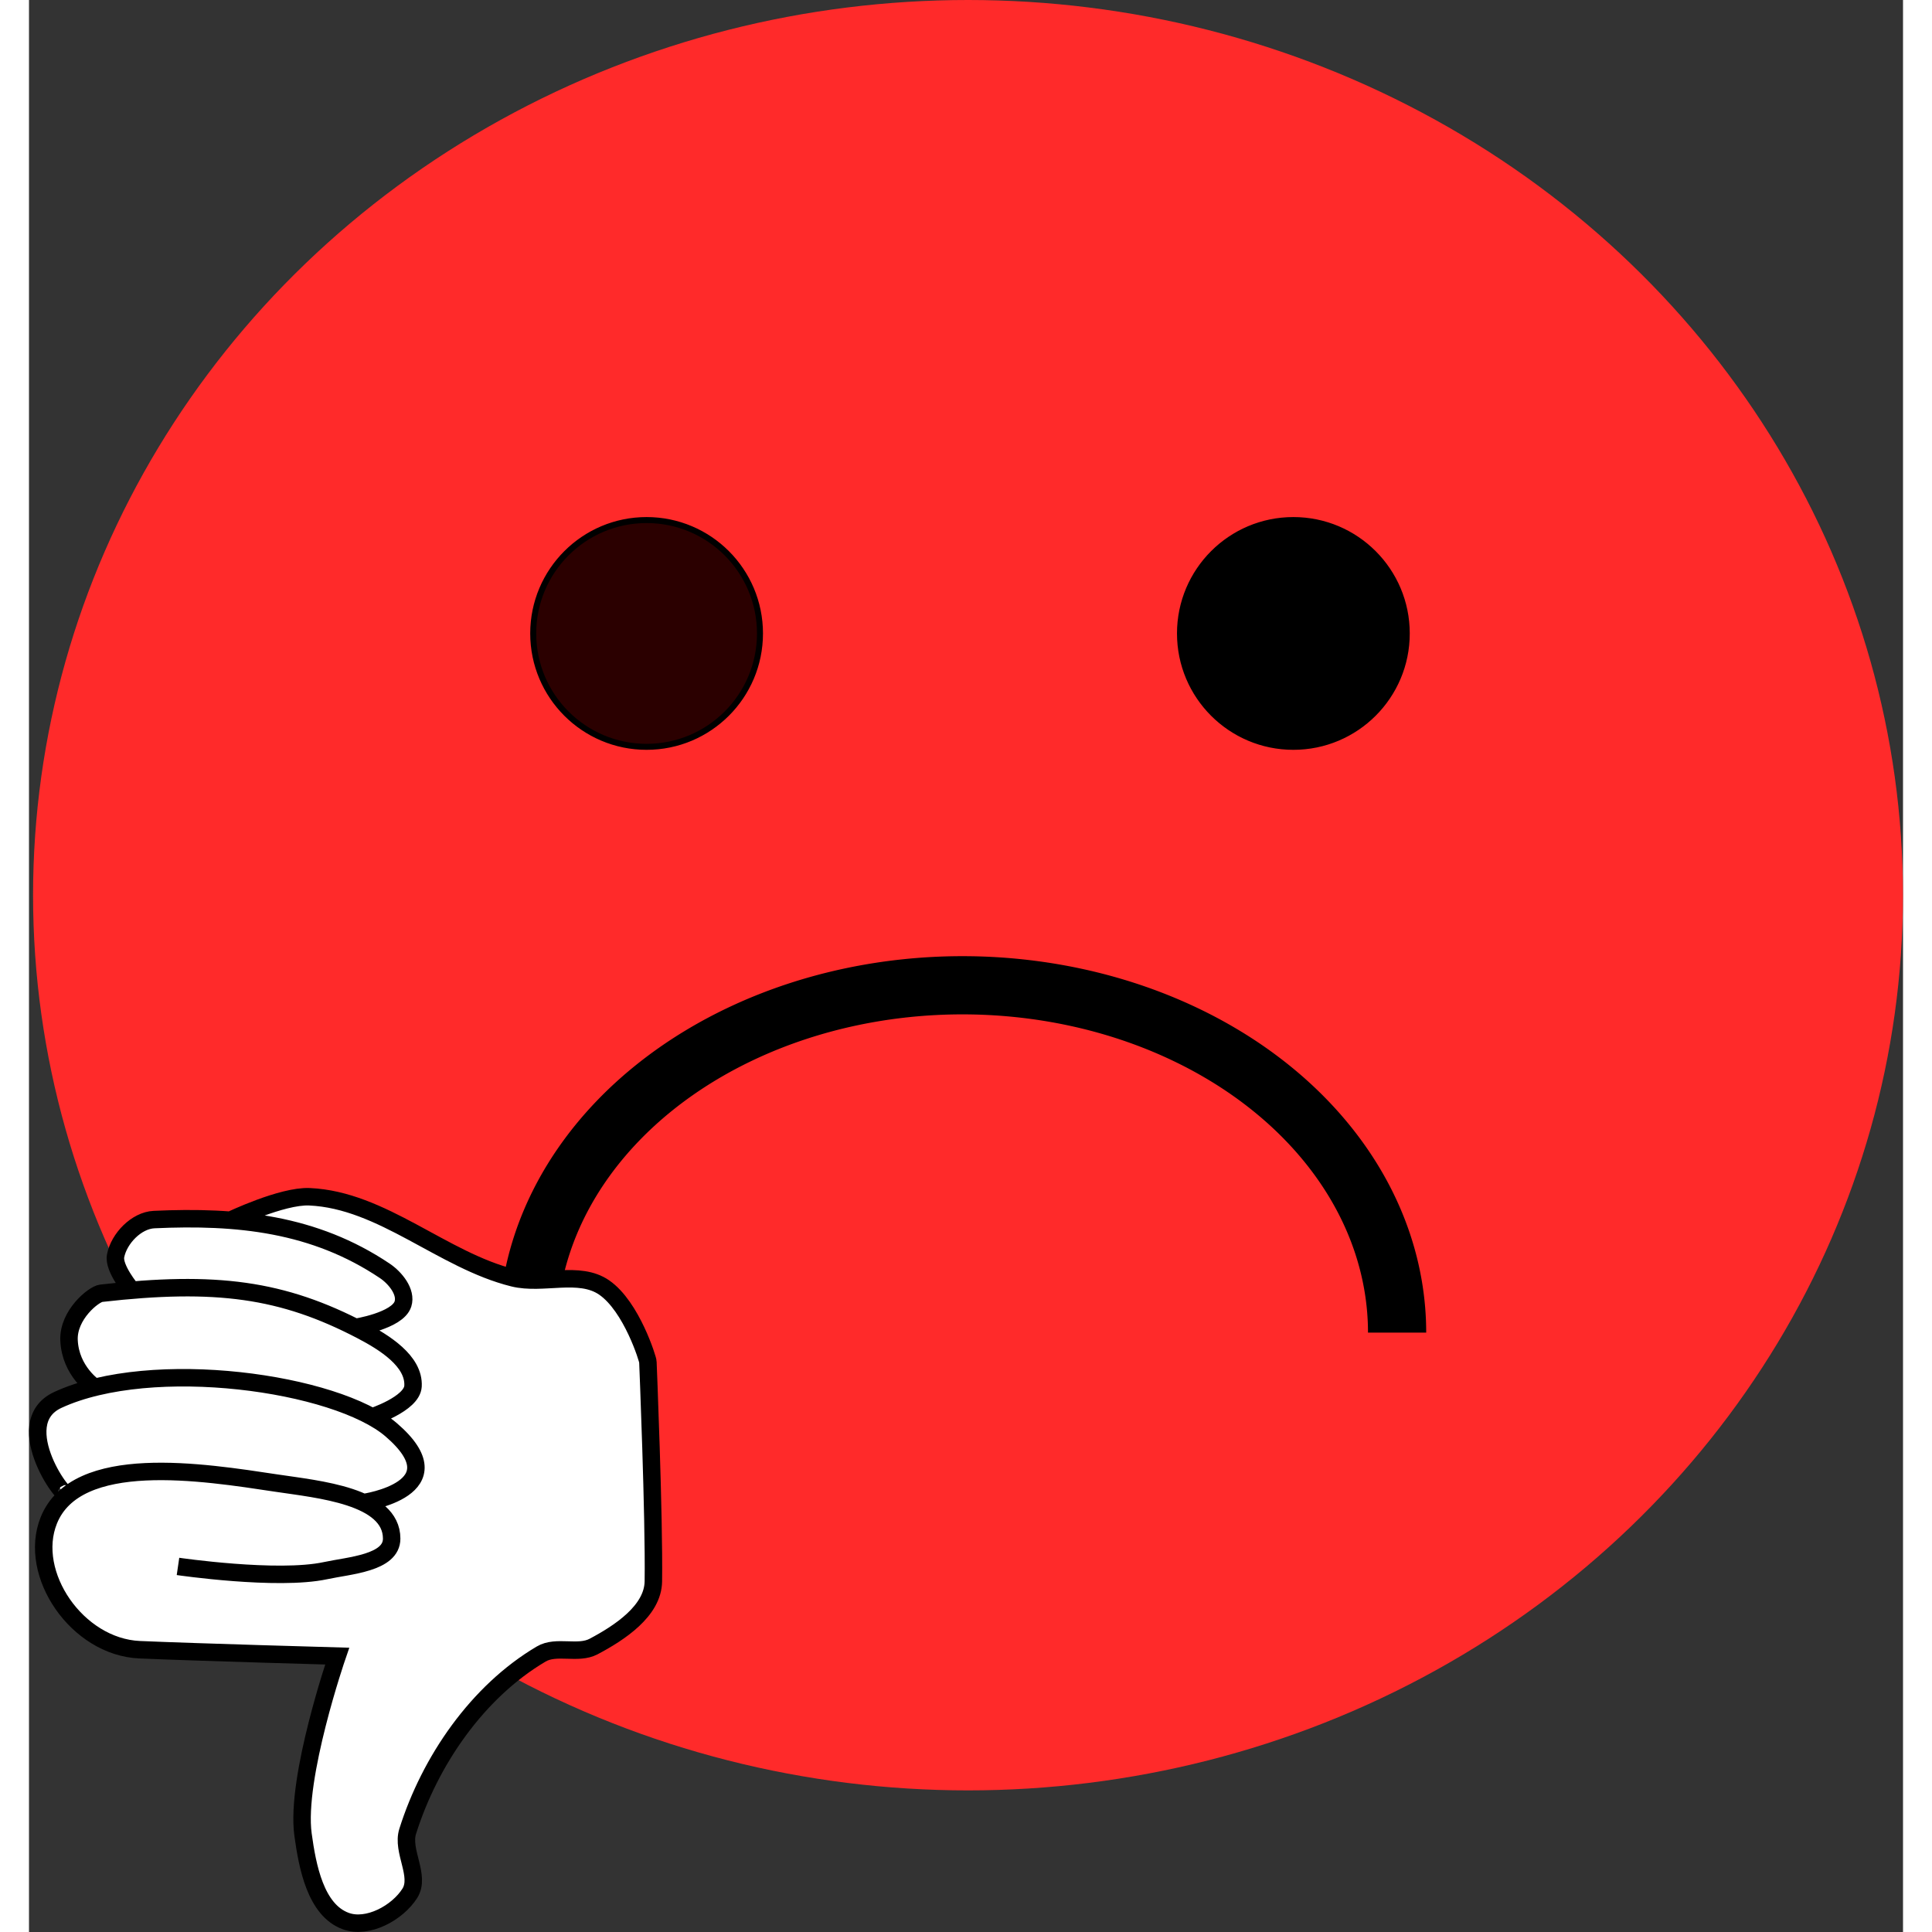 <?xml version="1.0" encoding="UTF-8" standalone="no"?>
<!-- Created with Inkscape (http://www.inkscape.org/) -->

<svg
   width="33"
   height="33"
   viewBox="0 0 32.197 33.193"
   version="1.1"
   id="svg1"
   xml:space="preserve"
   inkscape:export-filename="notaboa.svg"
   inkscape:export-xdpi="9.6761904"
   inkscape:export-ydpi="9.6761904"
   xmlns:inkscape="http://www.inkscape.org/namespaces/inkscape"
   xmlns:sodipodi="http://sodipodi.sourceforge.net/DTD/sodipodi-0.dtd"
   xmlns="http://www.w3.org/2000/svg"
   xmlns:svg="http://www.w3.org/2000/svg"><rect x="0" y="0" width="32.197" height="33.193" fill="#333333" stroke="none"/><sodipodi:namedview
     id="namedview1"
     pagecolor="#ffffff"
     bordercolor="#000000"
     borderopacity="0.25"
     inkscape:showpageshadow="2"
     inkscape:pageopacity="0.0"
     inkscape:pagecheckerboard="0"
     inkscape:deskcolor="#d1d1d1"
     inkscape:document-units="mm" /><defs
     id="defs1" /><g
     inkscape:label="Camada 1"
     inkscape:groupmode="layer"
     id="layer1"
     transform="translate(-72.604,-84.594)"><g
       id="g54"><ellipse
         style="fill:#ff2a2a;fill-opacity:1;stroke:none;stroke-width:0.159"
         id="ellipse35"
         cx="88.737"
         cy="99.974"
         rx="16.063"
         ry="15.38" /><path
         style="fill:#ff2a2a;stroke:#000000;stroke-width:1;stroke-dasharray:none"
         id="path36"
         sodipodi:type="arc"
         sodipodi:cx="88.64222"
         sodipodi:cy="-107.48876"
         sodipodi:rx="7.4670157"
         sodipodi:ry="5.9670162"
         sodipodi:start="0"
         sodipodi:end="3.1415927"
         sodipodi:open="true"
         sodipodi:arc-type="arc"
         d="m 96.109,-107.489 a 7.467,5.967 0 0 1 -3.734,5.168 7.467,5.967 0 0 1 -7.467,0 7.467,5.967 0 0 1 -3.734,-5.168"
         transform="scale(1,-1)" /><ellipse
         style="fill:#2b0000;stroke:#000000;stroke-width:0.103"
         id="ellipse36"
         cx="83.215"
         cy="95.477"
         rx="1.948"
         ry="1.948" /><ellipse
         style="fill:#000000;stroke:#000000;stroke-width:0.103"
         id="ellipse37"
         cx="94.327"
         cy="95.477"
         rx="1.948"
         ry="1.948" /><g
         id="g52"
         transform="rotate(-90,97.615,146.051)"
         style="fill:#ffffff;stroke-width:0.3;stroke-dasharray:none"><path
           id="path52"
           style="fill:#ffffff;fill-opacity:1;stroke:#000000;stroke-width:0.3;stroke-dasharray:none"
           d="m 133.443,121.684 c -0.272,0.054 1.172,-1.029 1.578,-0.147 0.746,1.619 0.299,4.781 -0.514,5.726 -1.014,1.179 -1.249,-0.471 -1.249,-0.471 m 3.65,-3.989 c 0,0 0.375,-0.316 0.587,-0.275 0.298,0.057 0.61,0.358 0.624,0.661 0.066,1.433 -0.068,2.753 -0.881,3.964 -0.121,0.18 -0.363,0.377 -0.569,0.312 -0.292,-0.093 -0.404,-0.826 -0.404,-0.826 m -1.028,-4.471 c 0,0 0.275,-0.417 0.808,-0.44 0.439,-0.019 0.793,0.426 0.808,0.551 0.225,1.974 0.071,3.116 -0.642,4.478 -0.201,0.384 -0.522,0.905 -0.954,0.881 -0.307,-0.017 -0.532,-0.716 -0.532,-0.716 m 3.382,-2.422 c 0,0 0.425,0.886 0.404,1.358 -0.056,1.256 -1.093,2.285 -1.395,3.505 -0.125,0.508 0.133,1.13 -0.165,1.56 -0.327,0.472 -1.239,0.752 -1.276,0.75 0,0 -2.661,0.11 -3.772,0.094 -0.507,-0.007 -0.883,-0.58 -1.12,-1.028 -0.141,-0.268 0.026,-0.639 -0.128,-0.899 -0.647,-1.095 -1.834,-1.912 -3.047,-2.294 -0.339,-0.107 -0.764,0.226 -1.064,0.037 -0.338,-0.214 -0.615,-0.726 -0.477,-1.101 0.19,-0.519 0.939,-0.659 1.487,-0.734 0.975,-0.133 3.065,0.587 3.065,0.587 0,0 0.067,-2.402 0.11,-3.395 0.047,-1.074 1.302,-1.929 2.221,-1.56 1.183,0.475 0.832,2.649 0.642,3.909 -0.109,0.725 -0.221,1.981 -0.954,1.982 -0.421,4.1e-4 -0.462,-0.726 -0.551,-1.138 -0.177,-0.826 0.073,-2.533 0.073,-2.533" /></g></g></g></svg>
